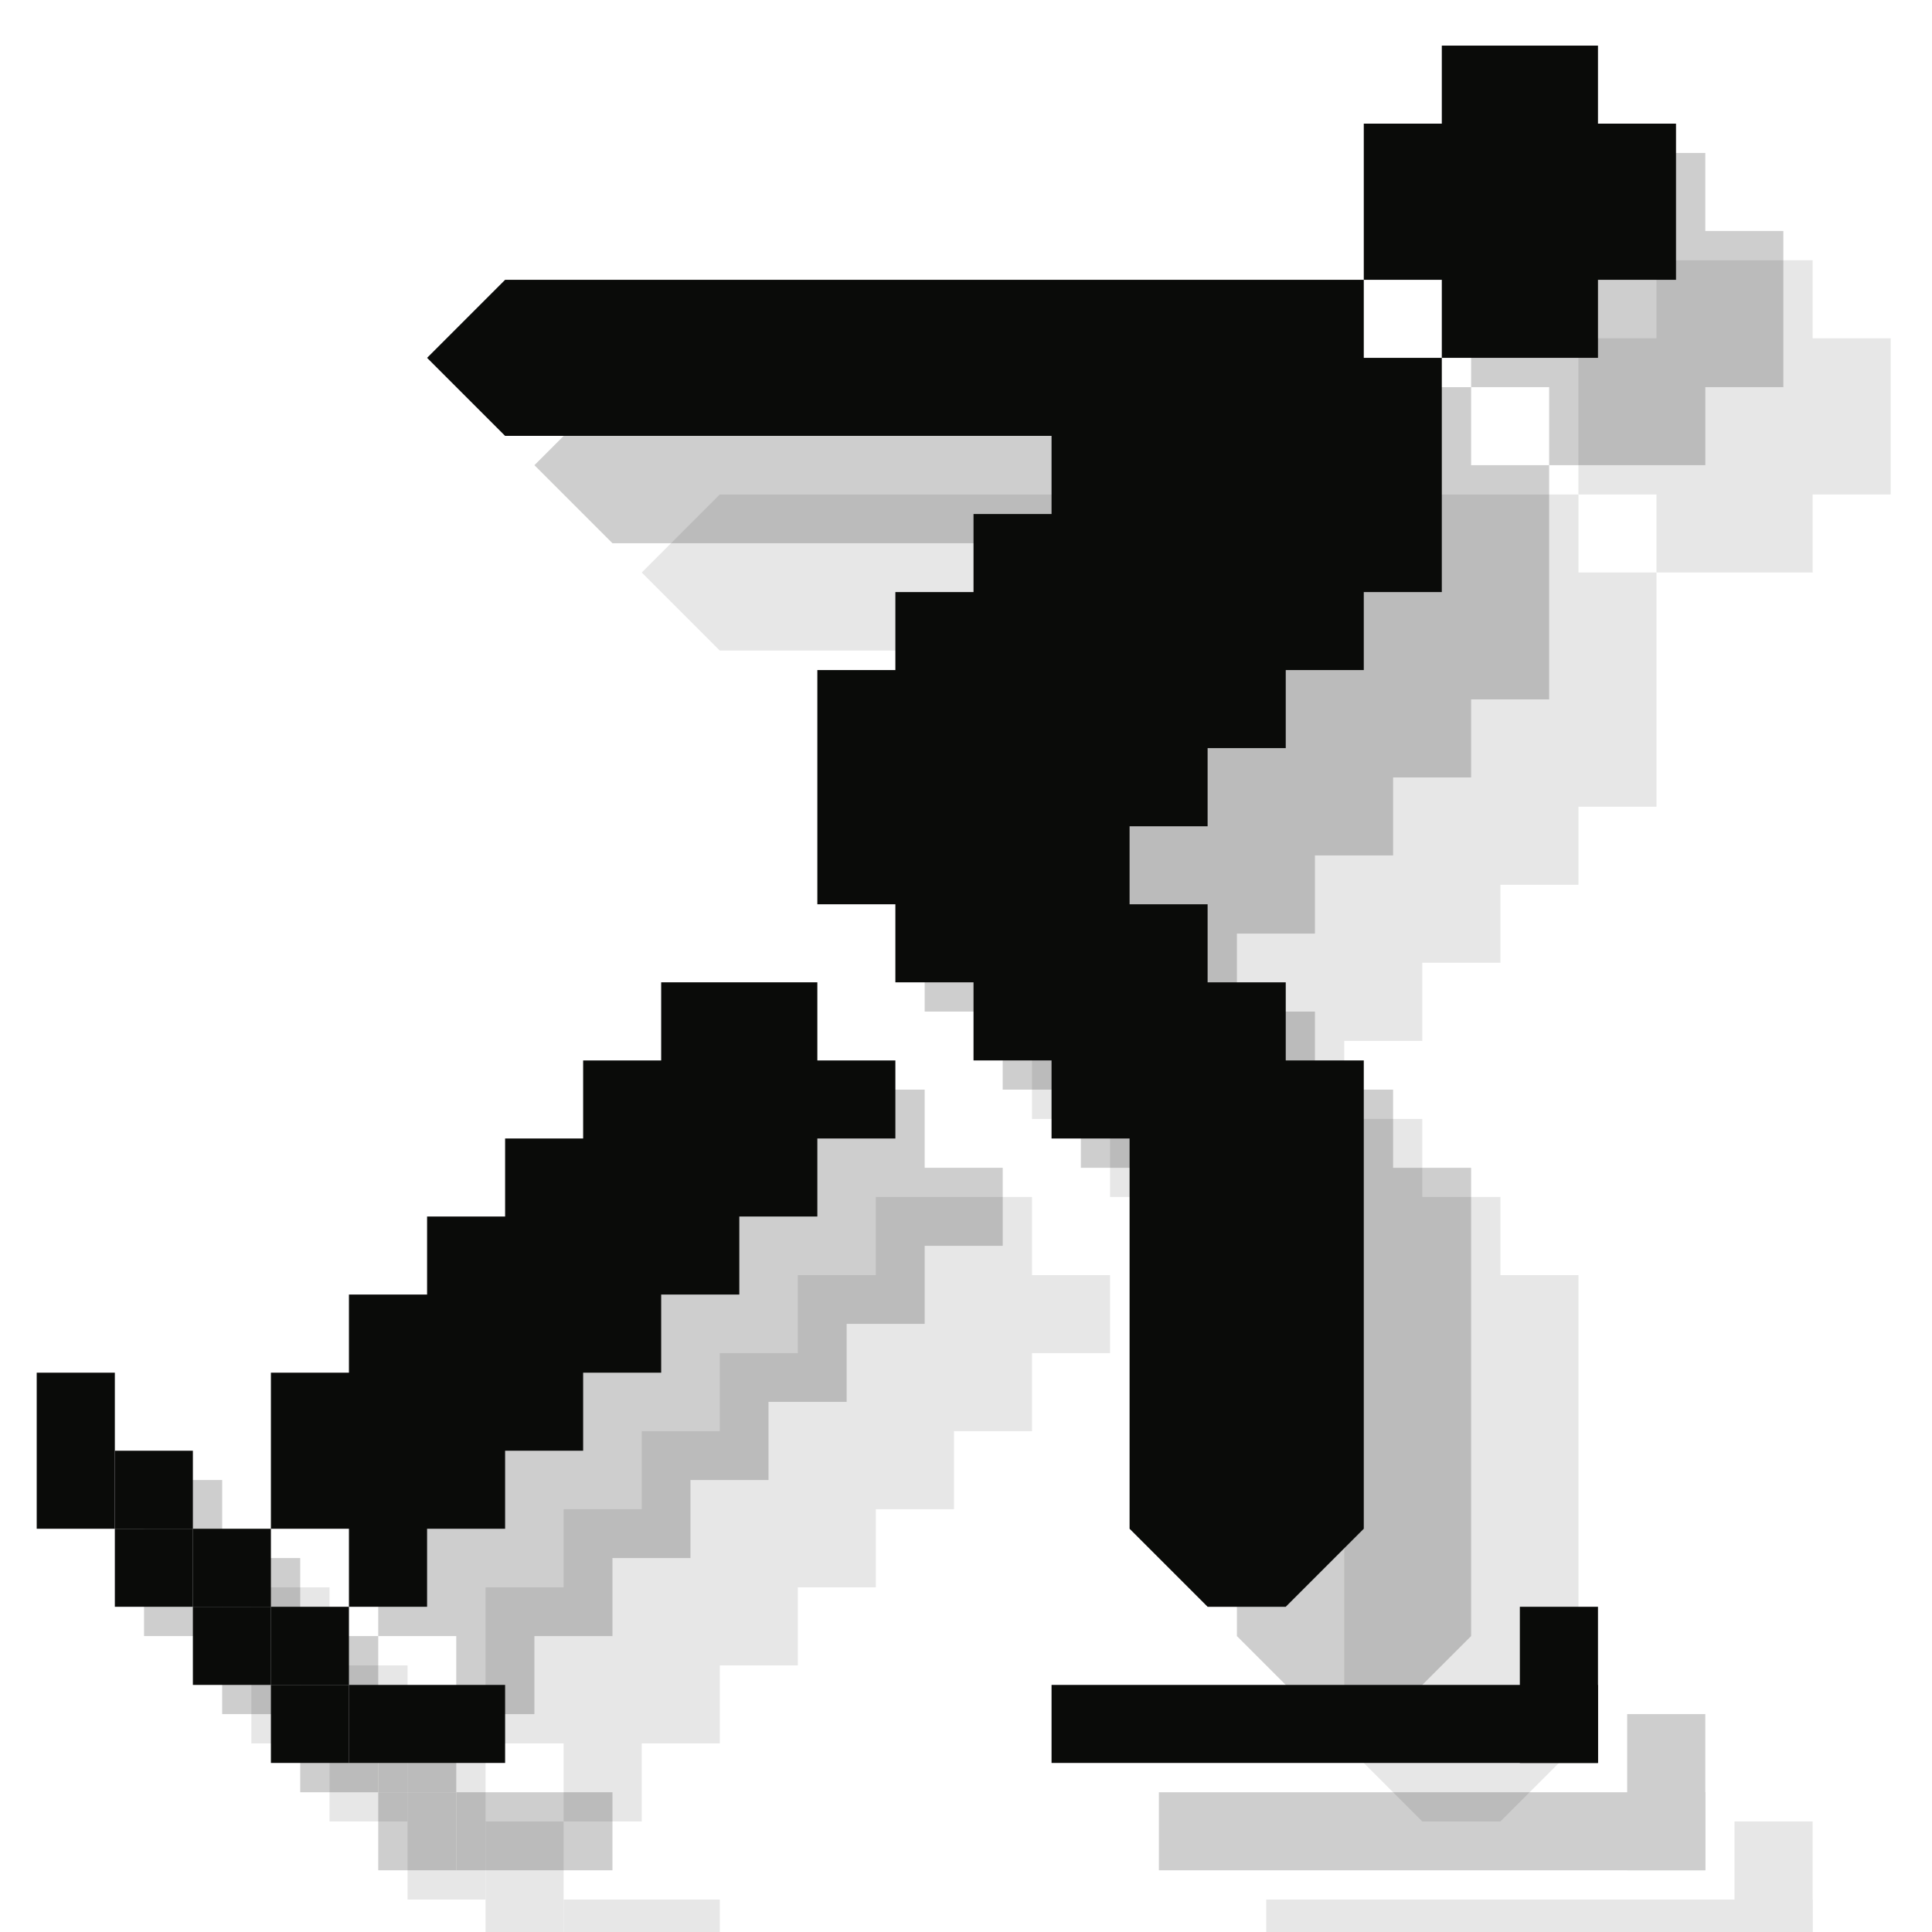 <?xml version="1.0" encoding="UTF-8" standalone="no"?>
<svg width="18px" height="18px" viewBox="0 0 18 18" version="1.1" xmlns="http://www.w3.org/2000/svg" xmlns:xlink="http://www.w3.org/1999/xlink" xmlns:sketch="http://www.bohemiancoding.com/sketch/ns">
    <!-- Generator: Sketch 3.2.2 (9983) - http://www.bohemiancoding.com/sketch -->
    <title>ice-skating-black-18</title>
    <desc>Created with Sketch.</desc>
    <defs></defs>
    <g id="Page-1" stroke="none" stroke-width="1" fill="none" fill-rule="evenodd" sketch:type="MSPage">
        <g id="Group" sketch:type="MSLayerGroup" transform="translate(2, 2.425)" fill="#0A0B09" opacity="0.1">
            <path d="M0.342,12.364 L1.07,12.364 L1.07,13.818 L0.342,13.818 L0.342,12.364 Z" id="Fill-229" sketch:type="MSShapeGroup"></path>
            <path d="M1.07,13.818 L1.797,13.818 L1.797,14.545 L1.07,14.545 L1.07,13.818 Z" id="Fill-230" sketch:type="MSShapeGroup"></path>
            <path d="M1.797,14.545 L2.524,14.545 L2.524,15.273 L1.797,15.273 L1.797,14.545 Z" id="Fill-231" sketch:type="MSShapeGroup"></path>
            <path d="M2.524,15.273 L3.251,15.273 L3.251,16 L2.524,16 L2.524,15.273 Z" id="Fill-232" sketch:type="MSShapeGroup"></path>
            <path d="M1.07,13.091 L1.797,13.091 L1.797,13.818 L1.07,13.818 L1.07,13.091 Z" id="Fill-233" sketch:type="MSShapeGroup"></path>
            <path d="M1.797,13.818 L2.524,13.818 L2.524,14.545 L1.797,14.545 L1.797,13.818 Z" id="Fill-234" sketch:type="MSShapeGroup"></path>
            <path d="M2.524,14.545 L3.251,14.545 L3.251,15.273 L2.524,15.273 L2.524,14.545 Z" id="Fill-235" sketch:type="MSShapeGroup"></path>
            <path d="M3.251,15.273 L4.706,15.273 L4.706,16 L3.251,16 L3.251,15.273 Z" id="Fill-236" sketch:type="MSShapeGroup"></path>
            <path d="M14.16,14.545 L14.888,14.545 L14.888,16 L14.16,16 L14.16,14.545 Z" id="Fill-237" sketch:type="MSShapeGroup"></path>
            <path d="M9.797,15.273 L14.888,15.273 L14.888,16 L9.797,16 L9.797,15.273 Z" id="Fill-238" sketch:type="MSShapeGroup"></path>
            <path d="M8.342,9.455 L7.615,9.455 L7.615,8.727 L6.16,8.727 L6.16,9.455 L5.433,9.455 L5.433,10.182 L4.706,10.182 L4.706,10.909 L3.979,10.909 L3.979,11.636 L3.251,11.636 L3.251,12.364 L2.524,12.364 L2.524,13.818 L3.251,13.818 L3.251,14.545 L3.979,14.545 L3.979,13.818 L4.706,13.818 L4.706,13.091 L5.433,13.091 L5.433,12.364 L6.16,12.364 L6.16,11.636 L6.888,11.636 L6.888,10.909 L7.615,10.909 L7.615,10.182 L8.342,10.182 L8.342,9.455" id="Fill-239" sketch:type="MSShapeGroup"></path>
            <path d="M4.706,2.182 L3.979,2.909 L4.706,3.636 L9.797,3.636 L9.797,4.364 L9.07,4.364 L9.07,5.091 L8.342,5.091 L8.342,5.818 L7.615,5.818 L7.615,8 L8.342,8 L8.342,8.727 L9.07,8.727 L9.07,9.455 L9.797,9.455 L9.797,10.182 L10.524,10.182 L10.524,13.818 L11.251,14.545 L11.979,14.545 L12.706,13.818 L12.706,9.455 L11.979,9.455 L11.979,8.727 L11.251,8.727 L11.251,8 L10.524,8 L10.524,7.273 L11.251,7.273 L11.251,6.545 L11.979,6.545 L11.979,5.818 L12.706,5.818 L12.706,5.091 L13.433,5.091 L13.433,2.909 L12.706,2.909 L12.706,2.182 L4.706,2.182" id="Fill-240" sketch:type="MSShapeGroup"></path>
            <path d="M13.433,0 L14.888,0 L14.888,0.727 L15.615,0.727 L15.615,2.182 L14.888,2.182 L14.888,2.909 L13.433,2.909 L13.433,2.182 L12.706,2.182 L12.706,0.727 L13.433,0.727 L13.433,0" id="Fill-241" sketch:type="MSShapeGroup"></path>
        </g>
        <g id="Group" sketch:type="MSLayerGroup" transform="translate(1, 1.425)" fill="#0A0B09" opacity="0.2">
            <path d="M0.342,12.364 L1.07,12.364 L1.07,13.818 L0.342,13.818 L0.342,12.364 Z" id="Fill-229" sketch:type="MSShapeGroup"></path>
            <path d="M1.07,13.818 L1.797,13.818 L1.797,14.545 L1.07,14.545 L1.07,13.818 Z" id="Fill-230" sketch:type="MSShapeGroup"></path>
            <path d="M1.797,14.545 L2.524,14.545 L2.524,15.273 L1.797,15.273 L1.797,14.545 Z" id="Fill-231" sketch:type="MSShapeGroup"></path>
            <path d="M2.524,15.273 L3.251,15.273 L3.251,16 L2.524,16 L2.524,15.273 Z" id="Fill-232" sketch:type="MSShapeGroup"></path>
            <path d="M1.07,13.091 L1.797,13.091 L1.797,13.818 L1.07,13.818 L1.07,13.091 Z" id="Fill-233" sketch:type="MSShapeGroup"></path>
            <path d="M1.797,13.818 L2.524,13.818 L2.524,14.545 L1.797,14.545 L1.797,13.818 Z" id="Fill-234" sketch:type="MSShapeGroup"></path>
            <path d="M2.524,14.545 L3.251,14.545 L3.251,15.273 L2.524,15.273 L2.524,14.545 Z" id="Fill-235" sketch:type="MSShapeGroup"></path>
            <path d="M3.251,15.273 L4.706,15.273 L4.706,16 L3.251,16 L3.251,15.273 Z" id="Fill-236" sketch:type="MSShapeGroup"></path>
            <path d="M14.16,14.545 L14.888,14.545 L14.888,16 L14.16,16 L14.16,14.545 Z" id="Fill-237" sketch:type="MSShapeGroup"></path>
            <path d="M9.797,15.273 L14.888,15.273 L14.888,16 L9.797,16 L9.797,15.273 Z" id="Fill-238" sketch:type="MSShapeGroup"></path>
            <path d="M8.342,9.455 L7.615,9.455 L7.615,8.727 L6.16,8.727 L6.16,9.455 L5.433,9.455 L5.433,10.182 L4.706,10.182 L4.706,10.909 L3.979,10.909 L3.979,11.636 L3.251,11.636 L3.251,12.364 L2.524,12.364 L2.524,13.818 L3.251,13.818 L3.251,14.545 L3.979,14.545 L3.979,13.818 L4.706,13.818 L4.706,13.091 L5.433,13.091 L5.433,12.364 L6.16,12.364 L6.16,11.636 L6.888,11.636 L6.888,10.909 L7.615,10.909 L7.615,10.182 L8.342,10.182 L8.342,9.455" id="Fill-239" sketch:type="MSShapeGroup"></path>
            <path d="M4.706,2.182 L3.979,2.909 L4.706,3.636 L9.797,3.636 L9.797,4.364 L9.07,4.364 L9.07,5.091 L8.342,5.091 L8.342,5.818 L7.615,5.818 L7.615,8 L8.342,8 L8.342,8.727 L9.07,8.727 L9.07,9.455 L9.797,9.455 L9.797,10.182 L10.524,10.182 L10.524,13.818 L11.251,14.545 L11.979,14.545 L12.706,13.818 L12.706,9.455 L11.979,9.455 L11.979,8.727 L11.251,8.727 L11.251,8 L10.524,8 L10.524,7.273 L11.251,7.273 L11.251,6.545 L11.979,6.545 L11.979,5.818 L12.706,5.818 L12.706,5.091 L13.433,5.091 L13.433,2.909 L12.706,2.909 L12.706,2.182 L4.706,2.182" id="Fill-240" sketch:type="MSShapeGroup"></path>
            <path d="M13.433,0 L14.888,0 L14.888,0.727 L15.615,0.727 L15.615,2.182 L14.888,2.182 L14.888,2.909 L13.433,2.909 L13.433,2.182 L12.706,2.182 L12.706,0.727 L13.433,0.727 L13.433,0" id="Fill-241" sketch:type="MSShapeGroup"></path>
        </g>
        <g id="Group" sketch:type="MSLayerGroup" transform="translate(0, 0.425)" fill="#0A0B09">
            <path d="M0.342,12.364 L1.07,12.364 L1.07,13.818 L0.342,13.818 L0.342,12.364 Z" id="Fill-229" sketch:type="MSShapeGroup"></path>
            <path d="M1.07,13.818 L1.797,13.818 L1.797,14.545 L1.07,14.545 L1.07,13.818 Z" id="Fill-230" sketch:type="MSShapeGroup"></path>
            <path d="M1.797,14.545 L2.524,14.545 L2.524,15.273 L1.797,15.273 L1.797,14.545 Z" id="Fill-231" sketch:type="MSShapeGroup"></path>
            <path d="M2.524,15.273 L3.251,15.273 L3.251,16 L2.524,16 L2.524,15.273 Z" id="Fill-232" sketch:type="MSShapeGroup"></path>
            <path d="M1.07,13.091 L1.797,13.091 L1.797,13.818 L1.07,13.818 L1.07,13.091 Z" id="Fill-233" sketch:type="MSShapeGroup"></path>
            <path d="M1.797,13.818 L2.524,13.818 L2.524,14.545 L1.797,14.545 L1.797,13.818 Z" id="Fill-234" sketch:type="MSShapeGroup"></path>
            <path d="M2.524,14.545 L3.251,14.545 L3.251,15.273 L2.524,15.273 L2.524,14.545 Z" id="Fill-235" sketch:type="MSShapeGroup"></path>
            <path d="M3.251,15.273 L4.706,15.273 L4.706,16 L3.251,16 L3.251,15.273 Z" id="Fill-236" sketch:type="MSShapeGroup"></path>
            <path d="M14.16,14.545 L14.888,14.545 L14.888,16 L14.16,16 L14.16,14.545 Z" id="Fill-237" sketch:type="MSShapeGroup"></path>
            <path d="M9.797,15.273 L14.888,15.273 L14.888,16 L9.797,16 L9.797,15.273 Z" id="Fill-238" sketch:type="MSShapeGroup"></path>
            <path d="M8.342,9.455 L7.615,9.455 L7.615,8.727 L6.16,8.727 L6.16,9.455 L5.433,9.455 L5.433,10.182 L4.706,10.182 L4.706,10.909 L3.979,10.909 L3.979,11.636 L3.251,11.636 L3.251,12.364 L2.524,12.364 L2.524,13.818 L3.251,13.818 L3.251,14.545 L3.979,14.545 L3.979,13.818 L4.706,13.818 L4.706,13.091 L5.433,13.091 L5.433,12.364 L6.16,12.364 L6.16,11.636 L6.888,11.636 L6.888,10.909 L7.615,10.909 L7.615,10.182 L8.342,10.182 L8.342,9.455" id="Fill-239" sketch:type="MSShapeGroup"></path>
            <path d="M4.706,2.182 L3.979,2.909 L4.706,3.636 L9.797,3.636 L9.797,4.364 L9.07,4.364 L9.07,5.091 L8.342,5.091 L8.342,5.818 L7.615,5.818 L7.615,8 L8.342,8 L8.342,8.727 L9.07,8.727 L9.07,9.455 L9.797,9.455 L9.797,10.182 L10.524,10.182 L10.524,13.818 L11.251,14.545 L11.979,14.545 L12.706,13.818 L12.706,9.455 L11.979,9.455 L11.979,8.727 L11.251,8.727 L11.251,8 L10.524,8 L10.524,7.273 L11.251,7.273 L11.251,6.545 L11.979,6.545 L11.979,5.818 L12.706,5.818 L12.706,5.091 L13.433,5.091 L13.433,2.909 L12.706,2.909 L12.706,2.182 L4.706,2.182" id="Fill-240" sketch:type="MSShapeGroup"></path>
            <path d="M13.433,0 L14.888,0 L14.888,0.727 L15.615,0.727 L15.615,2.182 L14.888,2.182 L14.888,2.909 L13.433,2.909 L13.433,2.182 L12.706,2.182 L12.706,0.727 L13.433,0.727 L13.433,0" id="Fill-241" sketch:type="MSShapeGroup"></path>
        </g>
    </g>
</svg>